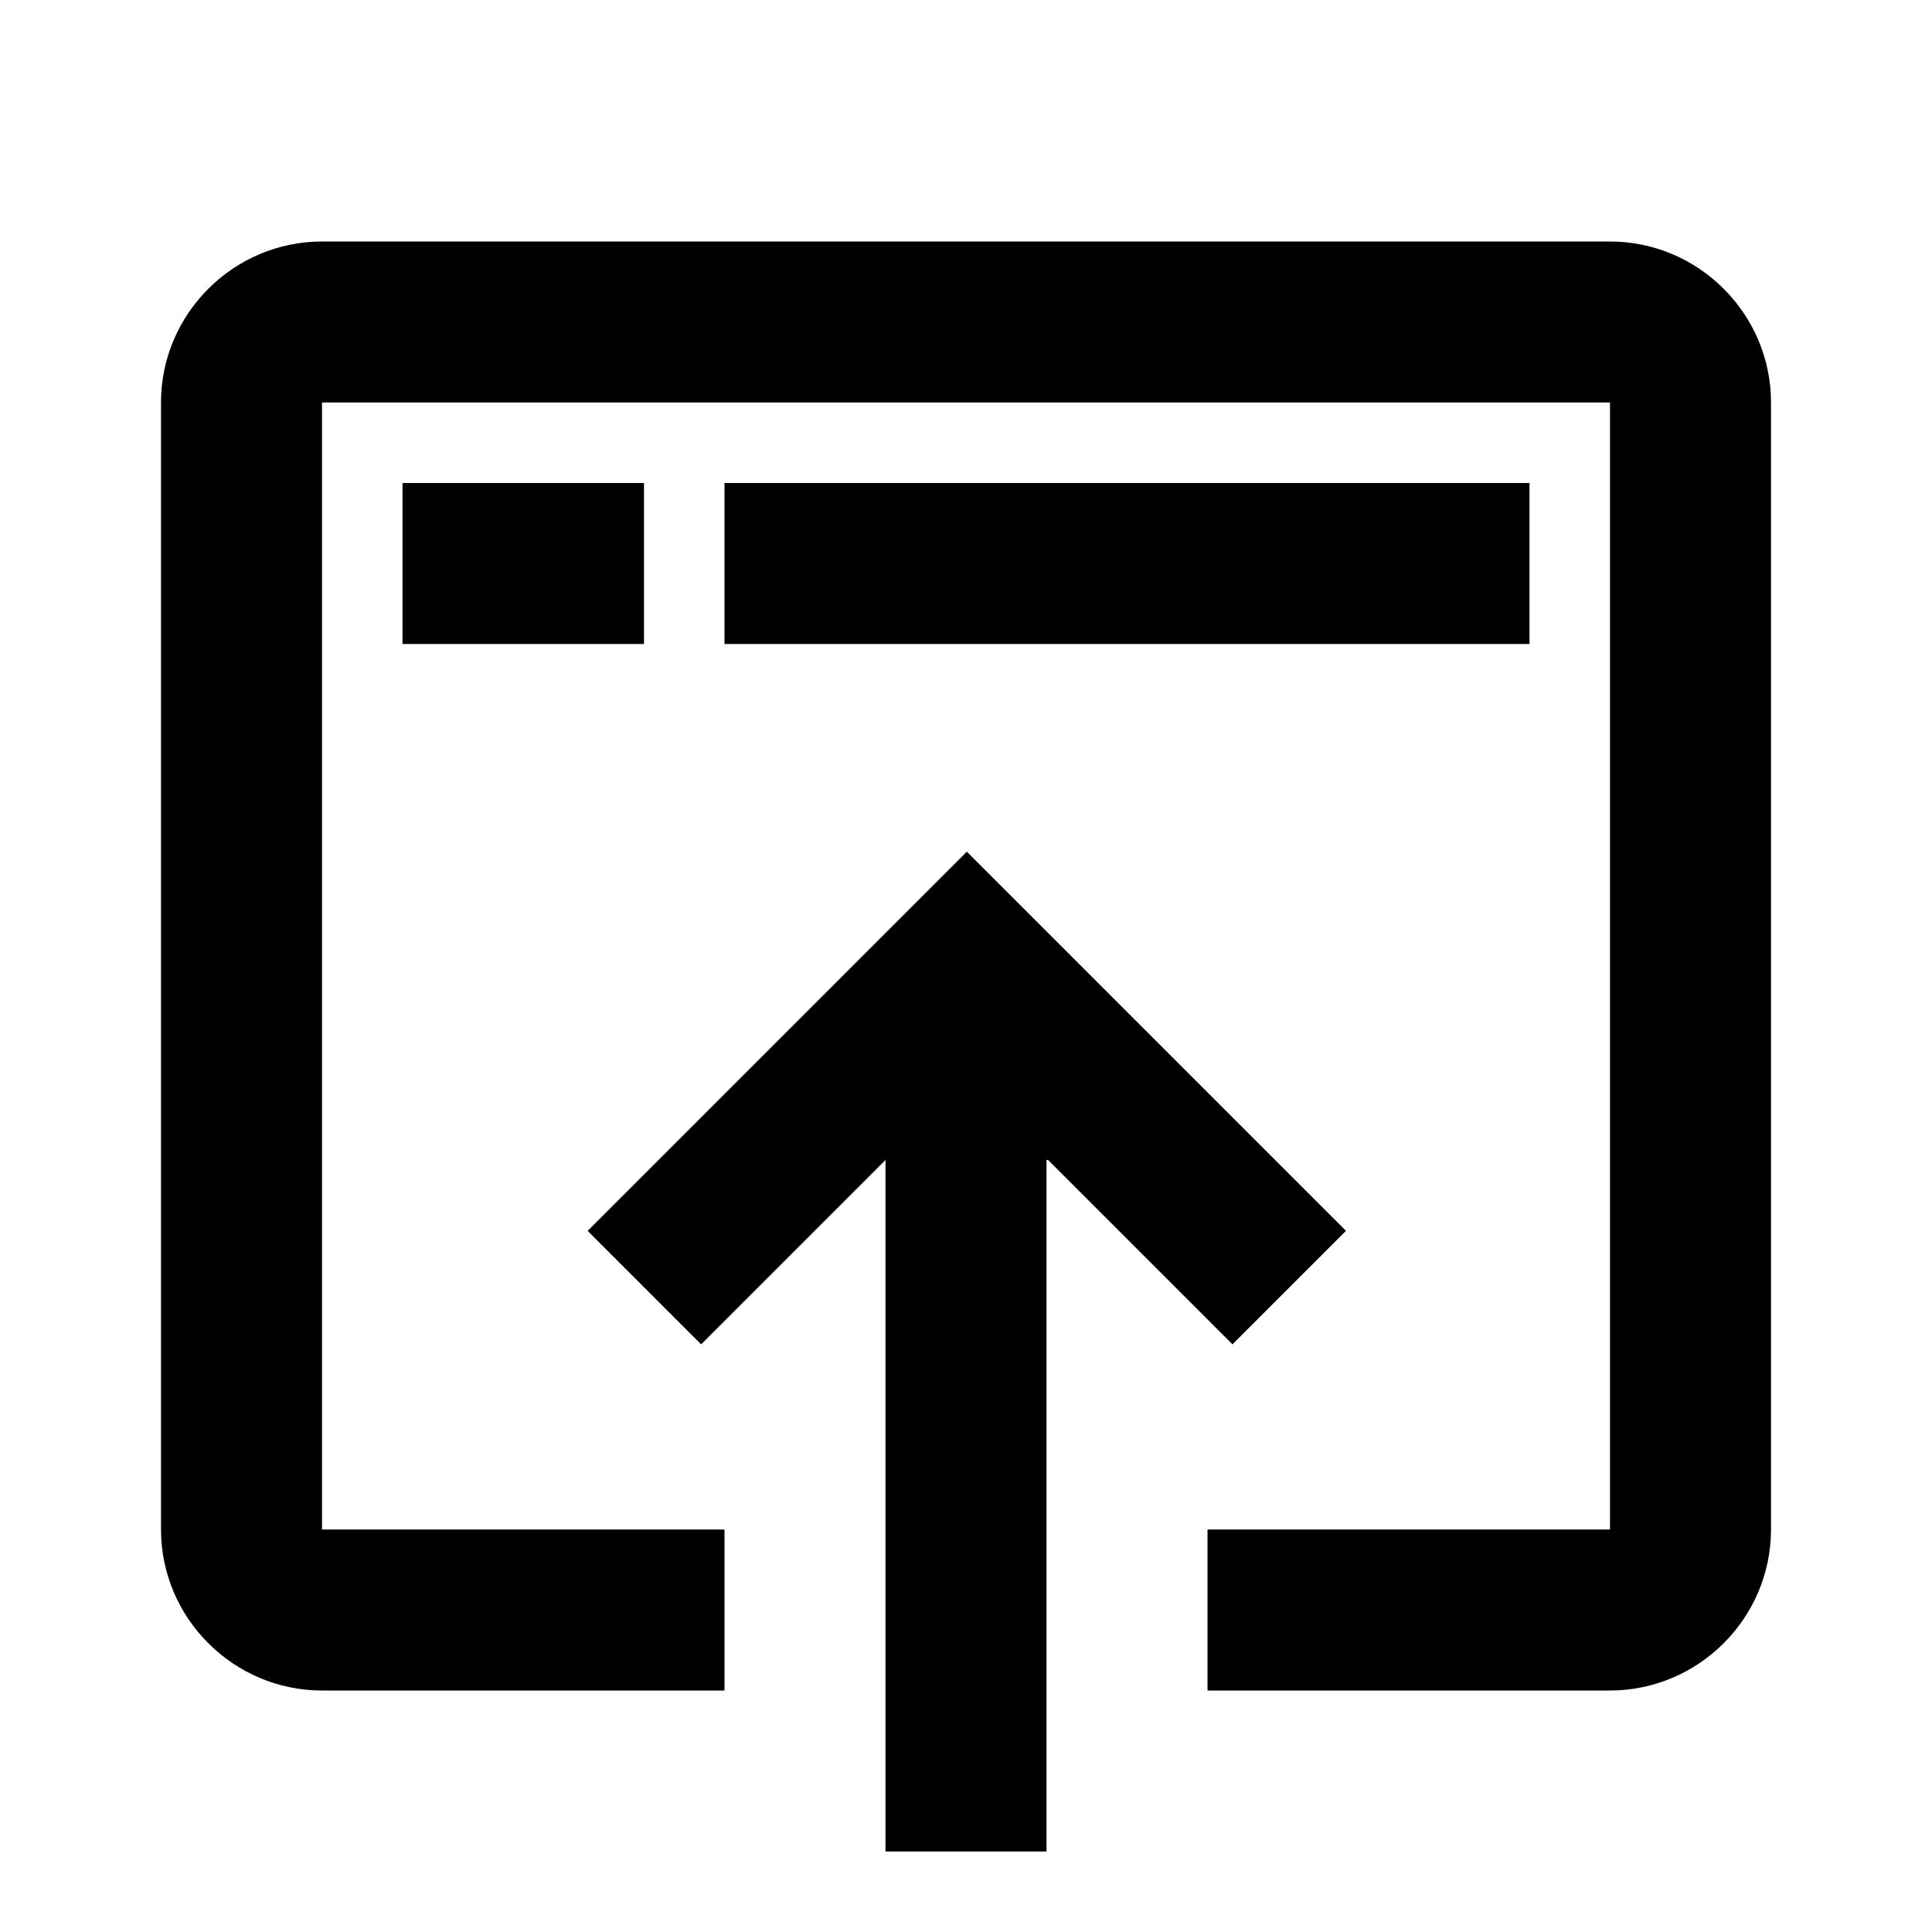 <svg width="24" height="24" viewBox="0 0 24 24" xmlns="http://www.w3.org/2000/svg">
<path d="M13 14.41V23H11V14.41L8.71 16.7L7.3 15.29L12.01 10.58L16.72 15.29L15.31 16.7L13.02 14.41H13ZM20 3H4C2.9 3 2 3.9 2 5V19C2 20.1 2.9 21 4 21H9V19H4V5H20V19H15V21H20C21.1 21 22 20.1 22 19V5C22 3.9 21.1 3 20 3ZM5 6V8H8V6H5ZM19 6H9V8H19V6Z"/>
</svg>
